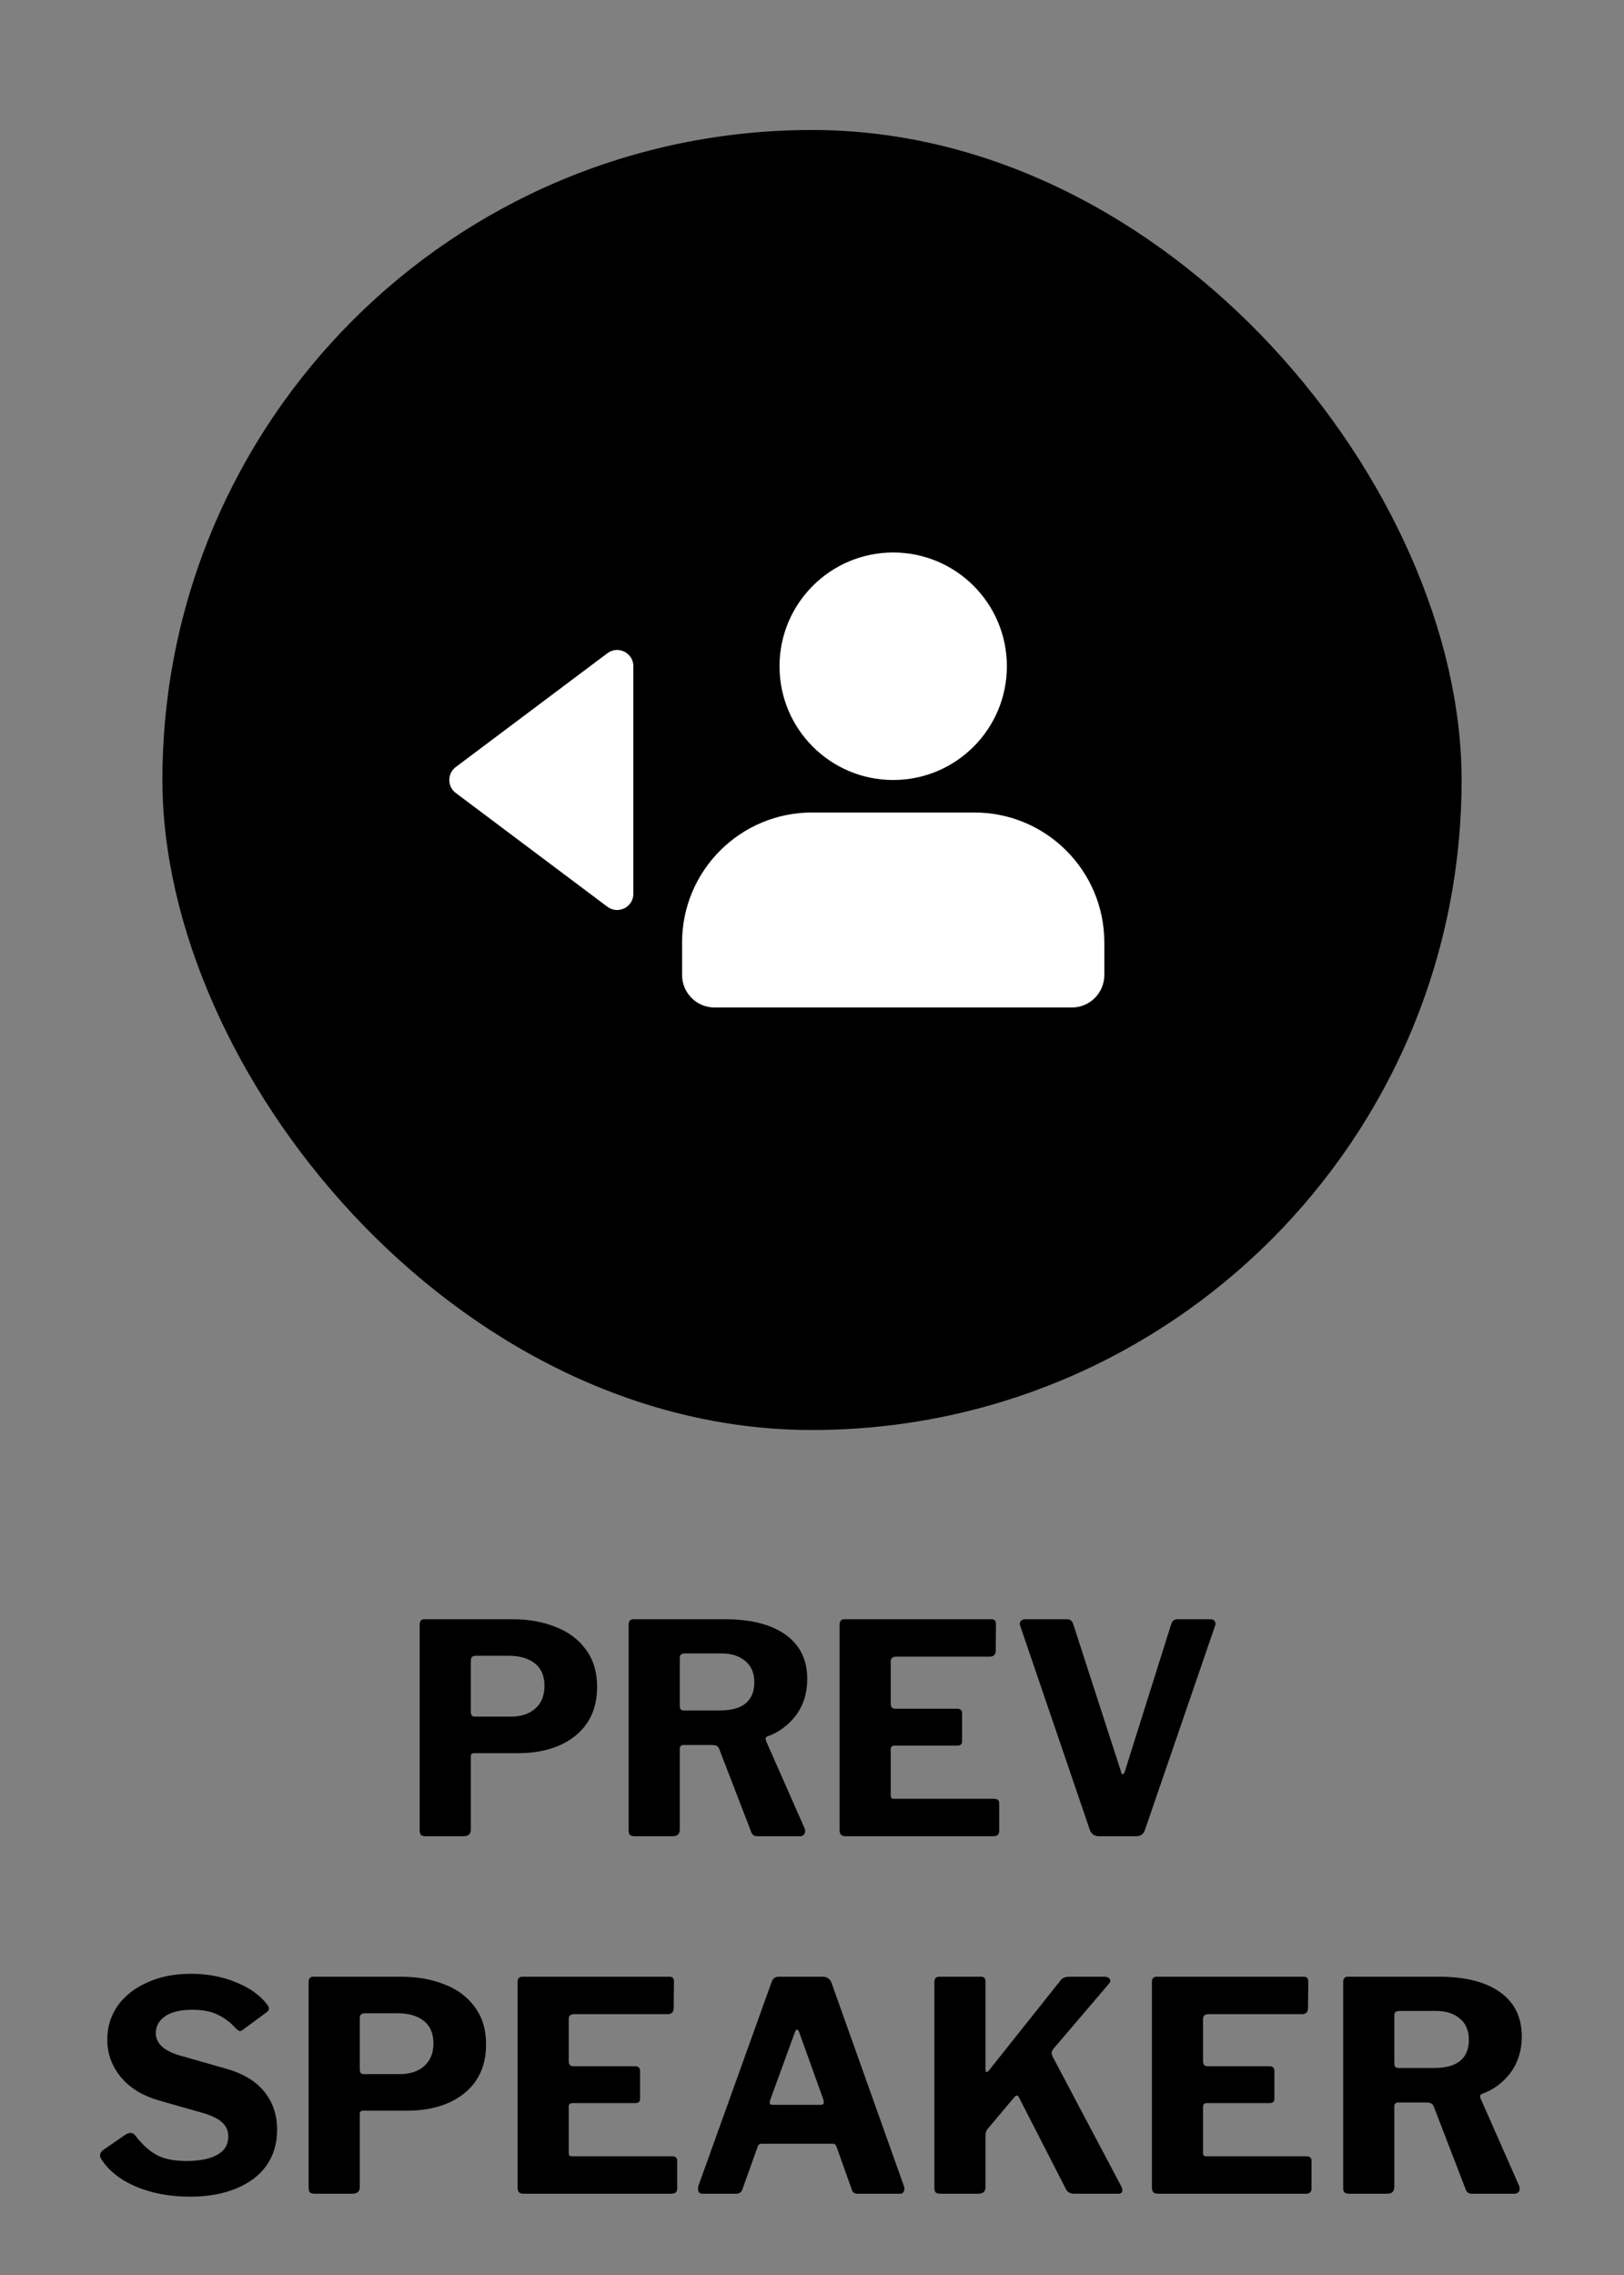 <svg width="100" height="140" viewBox="0 0 100 140" fill="none" xmlns="http://www.w3.org/2000/svg">
<rect x="0" y="0" width="100" height="140" fill="#808080" stroke="none"/>
<rect x="10" y="8" width="80" height="80" rx="40" fill="black"/>
<path d="M42 58C42 53.582 45.582 50 50 50H60C64.418 50 68 53.582 68 58V60C68 61.105 67.105 62 66 62H44C42.895 62 42 61.105 42 60V58Z" fill="white"/>
<path d="M55 34C51.134 34 48 37.134 48 41C48 44.866 51.134 48 55 48C58.866 48 62 44.866 62 41C62 37.134 58.866 34 55 34Z" fill="white"/>
<path d="M39 55C39 55.824 38.059 56.294 37.4 55.8L28.067 48.8C27.533 48.4 27.533 47.6 28.067 47.2L37.4 40.2C38.059 39.706 39 40.176 39 41V55Z" fill="white"/>
<path d="M36.768 103.802C36.768 105.098 36.318 106.106 35.418 106.826C34.53 107.534 33.354 107.888 31.89 107.888H29.19C29.058 107.888 28.992 107.954 28.992 108.086V112.586C28.992 112.862 28.836 113 28.524 113H26.22C26.076 113 25.974 112.97 25.914 112.91C25.866 112.85 25.842 112.76 25.842 112.64V99.986C25.842 99.758 25.938 99.644 26.13 99.644H31.53C32.526 99.644 33.414 99.8 34.194 100.112C34.986 100.412 35.61 100.874 36.066 101.498C36.534 102.122 36.768 102.89 36.768 103.802ZM33.528 103.748C33.528 103.136 33.33 102.674 32.934 102.362C32.538 102.05 32.004 101.894 31.332 101.894H29.334C29.214 101.894 29.124 101.918 29.064 101.966C29.016 102.014 28.992 102.098 28.992 102.218V105.296C28.992 105.416 29.01 105.506 29.046 105.566C29.082 105.614 29.148 105.638 29.244 105.638H31.458C32.094 105.638 32.598 105.47 32.97 105.134C33.342 104.798 33.528 104.336 33.528 103.748ZM49.545 112.514C49.569 112.586 49.581 112.64 49.581 112.676C49.581 112.772 49.551 112.85 49.491 112.91C49.431 112.97 49.359 113 49.275 113H46.629C46.425 113 46.293 112.892 46.233 112.676L44.289 107.636C44.253 107.54 44.199 107.474 44.127 107.438C44.055 107.402 43.941 107.384 43.785 107.384H42.075C42.003 107.384 41.949 107.408 41.913 107.456C41.877 107.492 41.859 107.534 41.859 107.582V112.568C41.859 112.724 41.817 112.838 41.733 112.91C41.661 112.97 41.541 113 41.373 113H39.087C38.943 113 38.841 112.97 38.781 112.91C38.733 112.85 38.709 112.76 38.709 112.64V99.986C38.709 99.758 38.805 99.644 38.997 99.644H44.613C46.233 99.644 47.487 99.962 48.375 100.598C49.263 101.234 49.707 102.14 49.707 103.316C49.707 104.192 49.473 104.942 49.005 105.566C48.537 106.178 47.949 106.61 47.241 106.862C47.145 106.898 47.121 106.988 47.169 107.132L49.545 112.514ZM44.325 105.26C45.021 105.26 45.549 105.116 45.909 104.828C46.269 104.528 46.449 104.096 46.449 103.532C46.449 102.956 46.263 102.518 45.891 102.218C45.531 101.906 45.039 101.75 44.415 101.75H42.201C42.069 101.75 41.979 101.774 41.931 101.822C41.883 101.858 41.859 101.93 41.859 102.038V104.954C41.859 105.062 41.877 105.14 41.913 105.188C41.949 105.236 42.015 105.26 42.111 105.26H44.325ZM51.7 99.986C51.7 99.758 51.795 99.644 51.987 99.644H61.059C61.239 99.644 61.33 99.746 61.33 99.95L61.312 101.57C61.312 101.822 61.185 101.948 60.934 101.948H55.191C54.964 101.948 54.849 102.044 54.849 102.236V104.846C54.849 105.05 54.94 105.152 55.12 105.152H58.935C59.139 105.152 59.242 105.248 59.242 105.44V107.168C59.242 107.336 59.145 107.42 58.953 107.42H55.102C54.934 107.42 54.849 107.492 54.849 107.636V110.462C54.849 110.546 54.861 110.606 54.886 110.642C54.922 110.678 54.975 110.696 55.047 110.696H61.203C61.419 110.696 61.528 110.786 61.528 110.966V112.676C61.528 112.892 61.407 113 61.167 113H52.096C51.952 113 51.849 112.97 51.789 112.91C51.73 112.85 51.7 112.754 51.7 112.622V99.986ZM74.547 99.644C74.667 99.644 74.751 99.686 74.799 99.77C74.859 99.854 74.865 99.95 74.817 100.058L70.497 112.622C70.413 112.874 70.227 113 69.939 113H67.689C67.401 113 67.209 112.874 67.113 112.622L62.829 100.076L62.793 99.932C62.793 99.848 62.823 99.782 62.883 99.734C62.943 99.674 63.021 99.644 63.117 99.644H65.709C65.901 99.644 66.027 99.746 66.087 99.95L69.039 109.058C69.051 109.142 69.081 109.184 69.129 109.184C69.177 109.184 69.219 109.136 69.255 109.04L72.117 99.95C72.177 99.746 72.309 99.644 72.513 99.644H74.547ZM14.491 124.794C14.178 124.446 13.819 124.176 13.411 123.984C13.014 123.78 12.492 123.678 11.845 123.678C11.113 123.678 10.555 123.81 10.171 124.074C9.787 124.338 9.595 124.686 9.595 125.118C9.595 125.742 10.081 126.198 11.053 126.486L13.896 127.296C14.964 127.596 15.757 128.07 16.273 128.718C16.8 129.366 17.064 130.146 17.064 131.058C17.064 131.898 16.849 132.63 16.416 133.254C15.985 133.866 15.361 134.34 14.544 134.676C13.741 135.012 12.793 135.18 11.7 135.18C10.476 135.18 9.373 134.976 8.389 134.568C7.404 134.148 6.684 133.578 6.229 132.858C6.181 132.774 6.157 132.696 6.157 132.624C6.157 132.528 6.216 132.426 6.337 132.318L7.723 131.364C7.843 131.292 7.95 131.256 8.046 131.256C8.155 131.256 8.245 131.304 8.316 131.4C8.761 131.976 9.21 132.384 9.666 132.624C10.123 132.864 10.729 132.984 11.485 132.984C12.289 132.984 12.918 132.858 13.374 132.606C13.831 132.354 14.059 131.976 14.059 131.472C14.059 131.148 13.944 130.872 13.716 130.644C13.489 130.416 13.104 130.218 12.565 130.05L9.847 129.276C8.815 128.988 8.017 128.508 7.452 127.836C6.888 127.152 6.606 126.378 6.606 125.514C6.606 124.746 6.816 124.056 7.237 123.444C7.668 122.832 8.274 122.352 9.055 122.004C9.835 121.644 10.735 121.464 11.755 121.464C12.762 121.464 13.687 121.638 14.527 121.986C15.367 122.322 16.009 122.778 16.453 123.354C16.524 123.45 16.561 123.534 16.561 123.606C16.561 123.678 16.524 123.744 16.453 123.804L14.941 124.92C14.868 124.968 14.815 124.992 14.778 124.992C14.719 124.992 14.623 124.926 14.491 124.794ZM29.93 125.802C29.93 127.098 29.48 128.106 28.58 128.826C27.692 129.534 26.516 129.888 25.052 129.888H22.352C22.22 129.888 22.154 129.954 22.154 130.086V134.586C22.154 134.862 21.998 135 21.686 135H19.382C19.238 135 19.136 134.97 19.076 134.91C19.028 134.85 19.004 134.76 19.004 134.64V121.986C19.004 121.758 19.1 121.644 19.292 121.644H24.692C25.688 121.644 26.576 121.8 27.356 122.112C28.148 122.412 28.772 122.874 29.228 123.498C29.696 124.122 29.93 124.89 29.93 125.802ZM26.69 125.748C26.69 125.136 26.492 124.674 26.096 124.362C25.7 124.05 25.166 123.894 24.494 123.894H22.496C22.376 123.894 22.286 123.918 22.226 123.966C22.178 124.014 22.154 124.098 22.154 124.218V127.296C22.154 127.416 22.172 127.506 22.208 127.566C22.244 127.614 22.31 127.638 22.406 127.638H24.62C25.256 127.638 25.76 127.47 26.132 127.134C26.504 126.798 26.69 126.336 26.69 125.748ZM31.871 121.986C31.871 121.758 31.967 121.644 32.159 121.644H41.231C41.411 121.644 41.501 121.746 41.501 121.95L41.483 123.57C41.483 123.822 41.357 123.948 41.105 123.948H35.363C35.135 123.948 35.021 124.044 35.021 124.236V126.846C35.021 127.05 35.111 127.152 35.291 127.152H39.107C39.311 127.152 39.413 127.248 39.413 127.44V129.168C39.413 129.336 39.317 129.42 39.125 129.42H35.273C35.105 129.42 35.021 129.492 35.021 129.636V132.462C35.021 132.546 35.033 132.606 35.057 132.642C35.093 132.678 35.147 132.696 35.219 132.696H41.375C41.591 132.696 41.699 132.786 41.699 132.966V134.676C41.699 134.892 41.579 135 41.339 135H32.267C32.123 135 32.021 134.97 31.961 134.91C31.901 134.85 31.871 134.754 31.871 134.622V121.986ZM43.253 135C43.073 135 42.983 134.898 42.983 134.694C42.983 134.598 42.995 134.526 43.019 134.478L47.501 122.004C47.549 121.872 47.603 121.782 47.663 121.734C47.735 121.674 47.837 121.644 47.969 121.644H50.669C50.801 121.644 50.915 121.68 51.011 121.752C51.107 121.824 51.173 121.92 51.209 122.04L55.655 134.514C55.679 134.586 55.691 134.64 55.691 134.676C55.691 134.772 55.667 134.85 55.619 134.91C55.583 134.97 55.523 135 55.439 135H52.793C52.613 135 52.499 134.916 52.451 134.748L51.515 132.12C51.491 132.048 51.461 132 51.425 131.976C51.401 131.94 51.353 131.922 51.281 131.922H46.889C46.769 131.922 46.691 131.982 46.655 132.102L45.701 134.766C45.629 134.922 45.503 135 45.323 135H43.253ZM50.543 129.528C50.663 129.528 50.723 129.48 50.723 129.384C50.723 129.312 50.717 129.258 50.705 129.222L49.193 125.01C49.157 124.938 49.115 124.902 49.067 124.902C49.031 124.902 48.995 124.944 48.959 125.028L47.429 129.222C47.405 129.294 47.393 129.348 47.393 129.384C47.393 129.48 47.459 129.528 47.591 129.528H50.543ZM69.055 134.568C69.091 134.64 69.109 134.712 69.109 134.784C69.109 134.928 69.025 135 68.857 135H66.157C65.905 135 65.731 134.904 65.635 134.712L62.737 129.06C62.701 128.988 62.659 128.952 62.611 128.952C62.563 128.952 62.491 129.012 62.395 129.132L60.793 131.04C60.721 131.124 60.685 131.25 60.685 131.418V134.586C60.685 134.73 60.643 134.838 60.559 134.91C60.487 134.97 60.367 135 60.199 135H57.931C57.787 135 57.685 134.976 57.625 134.928C57.565 134.868 57.535 134.772 57.535 134.64V121.986C57.535 121.758 57.631 121.644 57.823 121.644H60.415C60.595 121.644 60.685 121.746 60.685 121.95V127.332C60.685 127.452 60.709 127.512 60.757 127.512C60.793 127.512 60.841 127.476 60.901 127.404L65.257 121.932C65.329 121.824 65.407 121.752 65.491 121.716C65.575 121.668 65.701 121.644 65.869 121.644H68.011C68.119 121.644 68.203 121.668 68.263 121.716C68.335 121.764 68.371 121.818 68.371 121.878C68.371 121.95 68.347 122.01 68.299 122.058L64.843 126.108C64.783 126.204 64.753 126.276 64.753 126.324C64.753 126.372 64.771 126.444 64.807 126.54L69.055 134.568ZM70.93 121.986C70.93 121.758 71.026 121.644 71.218 121.644H80.29C80.47 121.644 80.56 121.746 80.56 121.95L80.542 123.57C80.542 123.822 80.416 123.948 80.164 123.948H74.422C74.194 123.948 74.08 124.044 74.08 124.236V126.846C74.08 127.05 74.17 127.152 74.35 127.152H78.166C78.37 127.152 78.472 127.248 78.472 127.44V129.168C78.472 129.336 78.376 129.42 78.184 129.42H74.332C74.164 129.42 74.08 129.492 74.08 129.636V132.462C74.08 132.546 74.092 132.606 74.116 132.642C74.152 132.678 74.206 132.696 74.278 132.696H80.434C80.65 132.696 80.758 132.786 80.758 132.966V134.676C80.758 134.892 80.638 135 80.398 135H71.326C71.182 135 71.08 134.97 71.02 134.91C70.96 134.85 70.93 134.754 70.93 134.622V121.986ZM93.543 134.514C93.567 134.586 93.579 134.64 93.579 134.676C93.579 134.772 93.549 134.85 93.489 134.91C93.429 134.97 93.357 135 93.273 135H90.627C90.423 135 90.291 134.892 90.231 134.676L88.287 129.636C88.251 129.54 88.197 129.474 88.125 129.438C88.053 129.402 87.939 129.384 87.783 129.384H86.073C86.001 129.384 85.947 129.408 85.911 129.456C85.875 129.492 85.857 129.534 85.857 129.582V134.568C85.857 134.724 85.815 134.838 85.731 134.91C85.659 134.97 85.539 135 85.371 135H83.085C82.941 135 82.839 134.97 82.779 134.91C82.731 134.85 82.707 134.76 82.707 134.64V121.986C82.707 121.758 82.803 121.644 82.995 121.644H88.611C90.231 121.644 91.485 121.962 92.373 122.598C93.261 123.234 93.705 124.14 93.705 125.316C93.705 126.192 93.471 126.942 93.003 127.566C92.535 128.178 91.947 128.61 91.239 128.862C91.143 128.898 91.119 128.988 91.167 129.132L93.543 134.514ZM88.323 127.26C89.019 127.26 89.547 127.116 89.907 126.828C90.267 126.528 90.447 126.096 90.447 125.532C90.447 124.956 90.261 124.518 89.889 124.218C89.529 123.906 89.037 123.75 88.413 123.75H86.199C86.067 123.75 85.977 123.774 85.929 123.822C85.881 123.858 85.857 123.93 85.857 124.038V126.954C85.857 127.062 85.875 127.14 85.911 127.188C85.947 127.236 86.013 127.26 86.109 127.26H88.323Z" fill="black"/>
</svg>
